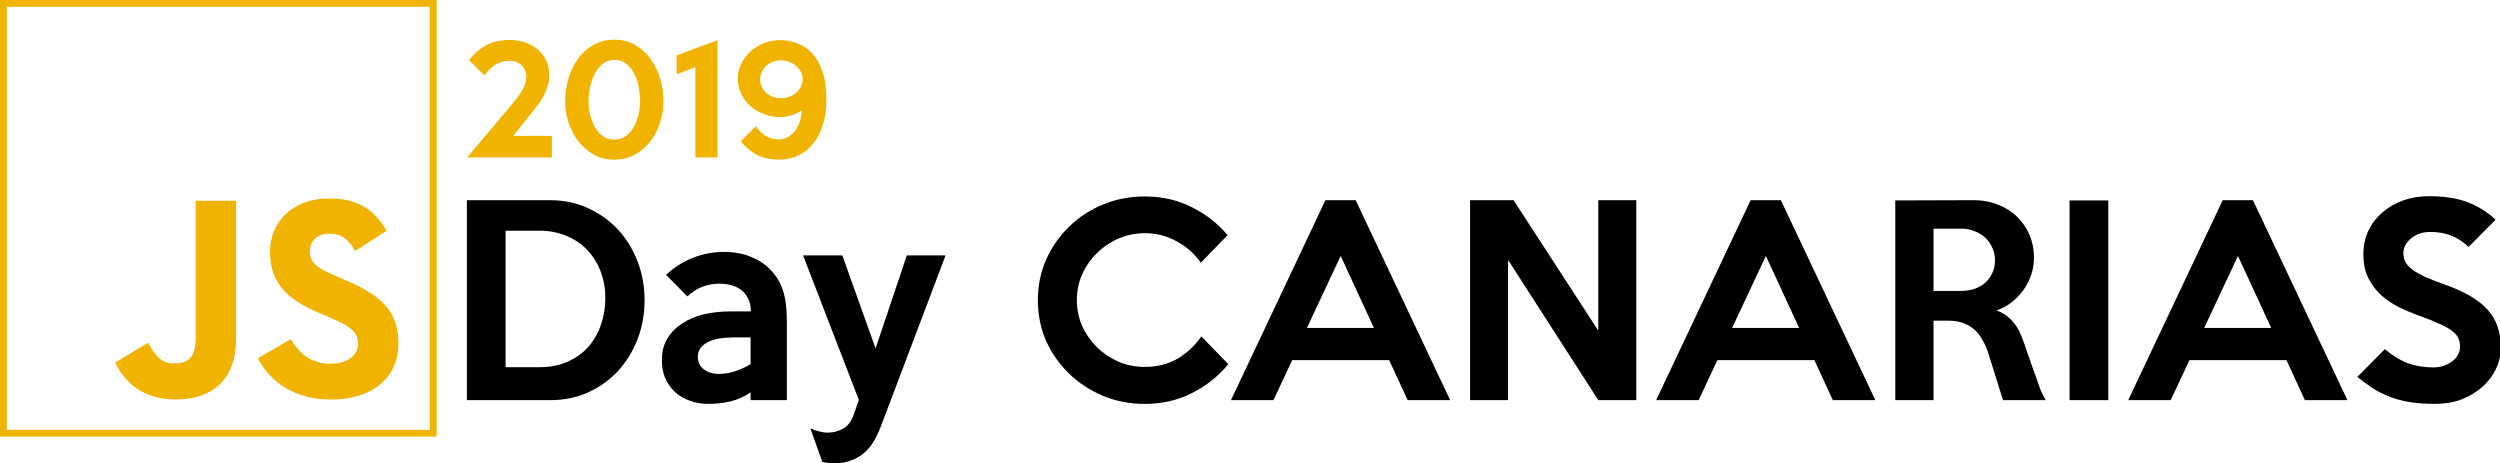 <?xml version="1.0" encoding="UTF-8" standalone="no"?>
<svg
   xmlns:dc="http://purl.org/dc/elements/1.1/"
   xmlns:cc="http://creativecommons.org/ns#"
   xmlns:rdf="http://www.w3.org/1999/02/22-rdf-syntax-ns#"
   xmlns:svg="http://www.w3.org/2000/svg"
   xmlns="http://www.w3.org/2000/svg"
   xmlns:sodipodi="http://sodipodi.sourceforge.net/DTD/sodipodi-0.dtd"
   xmlns:inkscape="http://www.inkscape.org/namespaces/inkscape"
   height="679.005"
   width="3664.669"
   viewBox="0 0 3664.669 679.005"
   id="svg4167"
   version="1.1"
   inkscape:version="0.92.4 (unknown)"
   sodipodi:docname="jsday-canarias-header-logo.svg">
  <sodipodi:namedview
     pagecolor="#000"
     bordercolor="#666666"
     borderopacity="1"
     objecttolerance="10"
     gridtolerance="10"
     guidetolerance="10"
     inkscape:pageopacity="0"
     inkscape:pageshadow="2"
     inkscape:window-width="1920"
     inkscape:window-height="1025"
     id="namedview17"
     showgrid="false"
     inkscape:zoom="0.4641748"
     inkscape:cx="1147.6199"
     inkscape:cy="101.76148"
     inkscape:window-x="0"
     inkscape:window-y="0"
     inkscape:window-maximized="1"
     inkscape:current-layer="svg4167"
     fit-margin-top="0"
     fit-margin-left="0"
     fit-margin-right="0"
     fit-margin-bottom="0" />
  <defs
     id="defs4175" />
  <g
     transform="translate(2125.747,4.493)"
     id="layer1"
     style="display:inline;fill:none;stroke:#e3b44b;stroke-width:3;stroke-miterlimit:4;stroke-dasharray:none;stroke-opacity:1">
    <path
       style="color:#000000;font-style:normal;font-variant:normal;font-weight:normal;font-stretch:normal;font-size:medium;line-height:normal;font-family:sans-serif;font-variant-ligatures:normal;font-variant-position:normal;font-variant-caps:normal;font-variant-numeric:normal;font-variant-alternates:normal;font-feature-settings:normal;text-indent:0;text-align:start;text-decoration:none;text-decoration-line:none;text-decoration-style:solid;text-decoration-color:#000000;letter-spacing:normal;word-spacing:normal;text-transform:none;writing-mode:lr-tb;direction:ltr;text-orientation:mixed;dominant-baseline:auto;baseline-shift:baseline;text-anchor:start;white-space:normal;shape-padding:0;clip-rule:nonzero;display:inline;overflow:visible;visibility:visible;opacity:1;isolation:auto;mix-blend-mode:normal;color-interpolation:sRGB;color-interpolation-filters:linearRGB;solid-color:#000000;solid-opacity:1;vector-effect:none;fill:#efb300;fill-opacity:1;fill-rule:nonzero;stroke:none;stroke-width:10;stroke-linecap:butt;stroke-linejoin:miter;stroke-miterlimit:4;stroke-dasharray:none;stroke-dashoffset:0;stroke-opacity:1;color-rendering:auto;image-rendering:auto;shape-rendering:auto;text-rendering:auto;enable-background:accumulate"
       d="m -2125.746,-4.492 v 5 635 h 640 V -4.492 Z m 10,10 h 620 V 625.508 h -620 z"
       id="rect4169"
       inkscape:connector-curvature="0" />
    <path
       d="m -1699.546,492.697 c 12.69,20.72 29.2,35.95 58.4,35.95 24.53,0 40.2,-12.26 40.2,-29.2 0,-20.3 -16.1,-27.49 -43.1,-39.3 l -14.8,-6.35 c -42.72,-18.2 -71.1,-41 -71.1,-89.2 0,-44.4 33.83,-78.2 86.7,-78.2 37.64,0 64.7,13.1 84.2,47.4 l -46.1,29.6 c -10.15,-18.2 -21.1,-25.37 -38.1,-25.37 -17.34,0 -28.33,11 -28.33,25.37 0,17.76 11,24.95 36.4,35.95 l 14.8,6.34 c 50.3,21.57 78.7,43.56 78.7,93 0,53.3 -41.87,82.5 -98.1,82.5 -54.98,0 -90.5,-26.2 -107.88,-60.54 z m -209.13,5.13 c 9.3,16.5 17.76,30.45 38.1,30.45 19.45,0 31.72,-7.61 31.72,-37.2 l 0,-201.3 59.2,0 0,202.1 c 0,61.3 -35.94,89.2 -88.4,89.2 -47.4,0 -74.85,-24.53 -88.81,-54.075 z"
       id="path4171"
       inkscape:connector-curvature="0"
       style="fill:#efb300;fill-opacity:1;stroke:none;stroke-width:3;stroke-miterlimit:4;stroke-dasharray:none;stroke-opacity:1" />
  </g>
  <g
     id="flowRoot4179-3"
     style="font-style:normal;font-weight:normal;font-size:40px;line-height:125%;font-family:sans-serif;letter-spacing:0px;word-spacing:0px;display:inline;fill:#000;fill-opacity:1;stroke:none;stroke-width:1px;stroke-linecap:butt;stroke-linejoin:miter;stroke-opacity:1"
     transform="matrix(7.058,0,0,7.058,-393.916,11.374)">
    <g
       transform="matrix(1.954,0,0,1.954,-35.936,-38.406)"
       style="font-style:normal;font-weight:normal;font-size:5.668px;line-height:125%;font-family:sans-serif;letter-spacing:0px;word-spacing:0px;fill:#000;fill-opacity:1;stroke:none;stroke-width:1px;stroke-linecap:butt;stroke-linejoin:miter;stroke-opacity:1"
       id="flowRoot4164-6">
      <path
         d="m 115.465,50.735 q 0,2.205 -0.744,4.144 -0.744,1.913 -2.072,3.374 -1.328,1.435 -3.188,2.285 -1.833,0.824 -4.012,0.824 l -8.873,0 0,-21.253 8.873,0 q 2.178,0 4.012,0.85 1.86,0.85 3.188,2.285 1.328,1.435 2.072,3.374 0.744,1.939 0.744,4.118 z m -4.171,-0.106 q 0.027,-1.488 -0.452,-2.816 -0.478,-1.328 -1.381,-2.311 -0.903,-1.01 -2.232,-1.567 -1.302,-0.584 -2.949,-0.584 l -3.587,0 0,14.505 3.587,0 q 1.621,0 2.896,-0.531 1.302,-0.558 2.205,-1.514 0.903,-0.983 1.381,-2.285 0.505,-1.328 0.531,-2.896 z"
         style="font-style:normal;font-variant:normal;font-weight:500;font-stretch:normal;font-size:26.567px;font-family:'Keep Calm';-inkscape-font-specification:'Keep Calm Medium';fill:#000;fill-opacity:1"
         id="path4230"
         inkscape:connector-curvature="0" />
      <path
         d="m 130.584,61.361 -3.852,0 0,-0.824 q -1.01,0.691 -2.152,0.956 -1.116,0.266 -2.311,0.266 -1.116,0 -2.019,-0.345 -0.903,-0.319 -1.567,-0.93 -0.664,-0.638 -1.036,-1.488 -0.345,-0.85 -0.345,-1.886 0,-1.302 0.558,-2.258 0.584,-0.983 1.567,-1.621 0.983,-0.664 2.285,-0.983 1.328,-0.319 2.843,-0.319 l 2.205,0 q 0,-1.355 -0.877,-2.152 -0.877,-0.797 -2.524,-0.797 -0.797,0 -1.647,0.292 -0.85,0.292 -1.7,1.063 l -2.258,-2.285 q 1.222,-1.169 2.816,-1.807 1.621,-0.638 3.321,-0.638 1.594,0 2.843,0.505 1.249,0.505 2.019,1.302 1.01,1.01 1.408,2.258 0.425,1.249 0.425,3.188 l 0,8.501 z m -3.852,-3.826 0,-2.843 -1.753,0 q -0.797,0 -1.514,0.106 -0.691,0.106 -1.222,0.372 -0.505,0.239 -0.824,0.638 -0.292,0.399 -0.292,0.956 0,0.797 0.611,1.302 0.638,0.505 1.621,0.505 0.85,0 1.674,-0.266 0.85,-0.266 1.7,-0.77 z"
         style="font-style:normal;font-variant:normal;font-weight:500;font-stretch:normal;font-size:26.567px;font-family:'Keep Calm';-inkscape-font-specification:'Keep Calm Medium';fill:#000;fill-opacity:1"
         id="path4232"
         inkscape:connector-curvature="0" />
      <path
         d="m 147.456,45.979 -6.907,18.251 q -0.77,2.046 -2.019,2.949 -1.249,0.903 -2.975,0.903 -0.266,0 -0.584,-0.053 -0.319,-0.027 -0.611,-0.106 l -1.275,-3.56 q 0.452,0.213 0.93,0.319 0.478,0.133 0.903,0.133 0.903,0 1.647,-0.425 0.744,-0.399 1.142,-1.514 l 0.531,-1.541 -5.924,-15.356 4.171,0 3.533,9.883 3.321,-9.883 4.118,0 z"
         style="font-style:normal;font-variant:normal;font-weight:500;font-stretch:normal;font-size:26.567px;font-family:'Keep Calm';-inkscape-font-specification:'Keep Calm Medium';fill:#000;fill-opacity:1"
         id="path4234"
         inkscape:connector-curvature="0" />
      <path
         d="m 177.511,57.536 q -1.594,1.939 -3.879,3.082 -2.258,1.142 -4.995,1.142 -2.364,0 -4.437,-0.85 -2.072,-0.877 -3.613,-2.364 -1.541,-1.488 -2.444,-3.48 -0.877,-2.019 -0.877,-4.33 0,-2.311 0.877,-4.304 0.903,-2.019 2.444,-3.507 1.541,-1.514 3.613,-2.364 2.072,-0.85 4.437,-0.85 2.736,0 4.995,1.142 2.285,1.142 3.799,2.975 l -2.843,2.922 q -0.983,-1.408 -2.55,-2.258 -1.541,-0.877 -3.401,-0.877 -1.488,0 -2.816,0.584 -1.302,0.558 -2.285,1.541 -0.983,0.956 -1.567,2.258 -0.558,1.275 -0.558,2.736 0,1.435 0.558,2.736 0.584,1.275 1.567,2.258 0.983,0.956 2.285,1.541 1.328,0.558 2.816,0.558 1.966,0 3.48,-0.877 1.514,-0.903 2.524,-2.364 l 2.869,2.949 z"
         style="font-style:normal;font-variant:normal;font-weight:500;font-stretch:normal;font-size:26.567px;font-family:'Keep Calm';-inkscape-font-specification:'Keep Calm Medium';fill:#000;fill-opacity:1"
         id="path4236"
         inkscape:connector-curvature="0" />
      <path
         d="m 201.089,61.361 -4.516,0 -1.966,-4.251 -10.308,0 -1.992,4.251 -4.516,0 10.042,-21.253 3.215,0 10.042,21.253 z m -8.103,-7.678 -3.533,-7.651 -3.587,7.651 7.12,0 z"
         style="font-style:normal;font-variant:normal;font-weight:500;font-stretch:normal;font-size:26.567px;font-family:'Keep Calm';-inkscape-font-specification:'Keep Calm Medium';fill:#000;fill-opacity:1"
         id="path4238"
         inkscape:connector-curvature="0" />
      <path
         d="m 220.874,61.361 -4.038,0 -9.591,-14.904 0,14.904 -4.038,0 0,-21.253 4.623,0 9.006,13.868 0,-13.868 4.038,0 0,21.253 z"
         style="font-style:normal;font-variant:normal;font-weight:500;font-stretch:normal;font-size:26.567px;font-family:'Keep Calm';-inkscape-font-specification:'Keep Calm Medium';fill:#000;fill-opacity:1"
         id="path4240"
         inkscape:connector-curvature="0" />
      <path
         d="m 246.283,61.361 -4.516,0 -1.966,-4.251 -10.308,0 -1.992,4.251 -4.516,0 10.042,-21.253 3.215,0 10.042,21.253 z m -8.103,-7.678 -3.533,-7.651 -3.587,7.651 7.12,0 z"
         style="font-style:normal;font-variant:normal;font-weight:500;font-stretch:normal;font-size:26.567px;font-family:'Keep Calm';-inkscape-font-specification:'Keep Calm Medium';fill:#000;fill-opacity:1"
         id="path4242"
         inkscape:connector-curvature="0" />
      <path
         d="m 264.394,61.361 -4.543,0 -1.514,-4.835 q -0.239,-0.797 -0.611,-1.461 -0.345,-0.664 -0.85,-1.142 -0.505,-0.478 -1.222,-0.744 -0.691,-0.266 -1.647,-0.266 l -1.541,0 0,8.448 -4.065,0 0,-21.227 8.395,-0.027 q 1.355,0 2.524,0.478 1.169,0.452 2.019,1.275 0.85,0.824 1.328,1.939 0.478,1.116 0.478,2.418 0,0.93 -0.292,1.807 -0.292,0.877 -0.824,1.621 -0.531,0.744 -1.275,1.328 -0.717,0.558 -1.594,0.85 1.01,0.372 1.647,1.089 0.638,0.691 1.01,1.674 0.186,0.452 0.345,0.903 0.159,0.452 0.319,0.956 0.186,0.478 0.372,1.063 0.213,0.558 0.452,1.249 0.292,0.877 0.531,1.514 0.266,0.611 0.558,1.089 z m -5.393,-14.851 q 0,-0.744 -0.292,-1.355 -0.266,-0.611 -0.744,-1.063 -0.478,-0.452 -1.142,-0.691 -0.638,-0.266 -1.381,-0.266 l -2.975,0 0,6.615 2.975,0 q 0.744,0 1.381,-0.213 0.664,-0.239 1.142,-0.664 0.478,-0.425 0.744,-1.01 0.292,-0.611 0.292,-1.355 z"
         style="font-style:normal;font-variant:normal;font-weight:500;font-stretch:normal;font-size:26.567px;font-family:'Keep Calm';-inkscape-font-specification:'Keep Calm Medium';fill:#000;fill-opacity:1"
         id="path4244"
         inkscape:connector-curvature="0" />
      <path
         d="m 271.043,61.361 -4.118,0 0,-21.227 4.118,0 0,21.227 z"
         style="font-style:normal;font-variant:normal;font-weight:500;font-stretch:normal;font-size:26.567px;font-family:'Keep Calm';-inkscape-font-specification:'Keep Calm Medium';fill:#000;fill-opacity:1"
         id="path4246"
         inkscape:connector-curvature="0" />
      <path
         d="m 296.459,61.361 -4.516,0 -1.966,-4.251 -10.308,0 -1.992,4.251 -4.516,0 10.042,-21.253 3.215,0 10.042,21.253 z m -8.103,-7.678 -3.533,-7.651 -3.587,7.651 7.12,0 z"
         style="font-style:normal;font-variant:normal;font-weight:500;font-stretch:normal;font-size:26.567px;font-family:'Keep Calm';-inkscape-font-specification:'Keep Calm Medium';fill:#000;fill-opacity:1"
         id="path4248"
         inkscape:connector-curvature="0" />
      <path
         d="m 312.764,55.782 q 0,1.196 -0.531,2.285 -0.505,1.063 -1.435,1.886 -0.93,0.824 -2.205,1.328 -1.275,0.478 -2.816,0.478 -1.381,0 -2.497,-0.159 -1.089,-0.159 -2.072,-0.505 -0.956,-0.345 -1.86,-0.877 -0.877,-0.558 -1.833,-1.328 l 2.922,-2.949 q 1.275,1.063 2.497,1.514 1.222,0.425 2.657,0.425 0.584,0 1.089,-0.159 0.531,-0.186 0.903,-0.478 0.399,-0.292 0.611,-0.691 0.239,-0.399 0.239,-0.877 0,-0.505 -0.186,-0.903 -0.186,-0.399 -0.664,-0.77 -0.478,-0.372 -1.328,-0.744 -0.85,-0.399 -2.178,-0.877 -1.169,-0.425 -2.258,-0.956 -1.063,-0.558 -1.886,-1.328 -0.797,-0.77 -1.302,-1.807 -0.478,-1.036 -0.478,-2.444 0,-1.355 0.531,-2.497 0.558,-1.142 1.488,-1.939 0.956,-0.824 2.205,-1.275 1.275,-0.452 2.736,-0.452 2.444,0 4.118,0.638 1.674,0.638 2.975,1.86 l -2.869,2.896 q -0.797,-0.77 -1.78,-1.169 -0.983,-0.425 -2.311,-0.425 -0.611,0 -1.142,0.186 -0.505,0.186 -0.877,0.505 -0.372,0.292 -0.611,0.717 -0.213,0.399 -0.213,0.85 0,0.505 0.213,0.93 0.213,0.399 0.717,0.797 0.505,0.372 1.328,0.77 0.85,0.372 2.099,0.824 1.594,0.558 2.736,1.222 1.142,0.664 1.86,1.461 0.717,0.797 1.063,1.807 0.345,0.983 0.345,2.232 z"
         style="font-style:normal;font-variant:normal;font-weight:500;font-stretch:normal;font-size:26.567px;font-family:'Keep Calm';-inkscape-font-specification:'Keep Calm Medium';fill:#000;fill-opacity:1"
         id="path4250"
         inkscape:connector-curvature="0" />
    </g>
  </g>
  <g
     transform="translate(-366.41,316.421)"
     style="font-style:normal;font-weight:normal;font-size:212.114px;line-height:125%;font-family:sans-serif;letter-spacing:0px;word-spacing:0px;display:inline;fill:#e3b44b;fill-opacity:1;stroke:none;stroke-width:1px;stroke-linecap:butt;stroke-linejoin:miter;stroke-opacity:1"
     id="flowRoot4170">
    <g
       aria-label="2019"
       style="font-style:normal;font-weight:normal;font-size:211.358px;line-height:1.25;font-family:sans-serif;letter-spacing:0px;word-spacing:0px;fill:#e3b44b;fill-opacity:1;stroke:none;stroke-width:5.284px"
       id="text29">
      <path
         d="m 1175.376,-85.557 h -124.279 l 65.098,-77.146 q 3.804,-4.65 7.609,-9.511 4.016,-5.073 7.186,-10.357 3.17,-5.284 5.073,-10.357 1.902,-5.284 1.902,-10.145 0,-11.202 -7.186,-17.754 -6.975,-6.552 -17.331,-6.552 -11.836,0 -21.136,6.129 -9.3,5.918 -15.641,15.429 l -22.827,-22.615 q 11.202,-14.161 25.363,-21.77 14.161,-7.609 35.086,-7.609 10.991,0 21.136,3.382 10.357,3.17 18.388,9.722 8.032,6.552 12.893,16.275 4.861,9.722 4.861,22.404 0,8.454 -2.325,16.063 -2.325,7.609 -6.341,14.795 -3.804,6.975 -9.088,13.95 -5.284,6.763 -10.991,13.95 l -24.095,30.013 h 56.644 z"
         style="font-style:normal;font-variant:normal;font-weight:normal;font-stretch:normal;font-family:'Keep Calm';-inkscape-font-specification:'Keep Calm';fill:#efb300;fill-opacity:1;stroke-width:5.284px"
         id="path31" />
      <path
         d="m 1339,-168.198 q 0,15.641 -4.861,31.07 -4.861,15.429 -14.161,27.688 -9.3,12.047 -22.827,19.656 -13.316,7.398 -30.224,7.398 -16.909,0 -30.224,-7.398 -13.316,-7.609 -22.615,-19.656 -9.3,-12.259 -14.372,-27.688 -4.861,-15.429 -4.861,-31.07 0,-16.275 4.65,-32.338 4.65,-16.063 13.527,-28.956 9.088,-12.893 22.615,-20.713 13.527,-8.032 31.281,-8.032 17.754,0 31.07,8.032 13.527,8.032 22.615,20.924 9.088,12.893 13.738,28.956 4.65,16.063 4.65,32.126 z m -34.24,0 q 0,-8.877 -1.902,-19.445 -1.691,-10.568 -6.129,-19.656 -4.439,-9.088 -11.836,-15.218 -7.186,-6.129 -17.965,-6.129 -10.357,0 -17.543,6.341 -7.186,6.129 -11.836,15.429 -4.439,9.088 -6.552,19.656 -1.902,10.568 -1.902,19.022 0,8.877 2.114,18.811 2.114,9.722 6.552,18.177 4.65,8.454 11.836,13.95 7.186,5.495 17.331,5.495 10.145,0 17.331,-5.495 7.186,-5.495 11.625,-13.738 4.65,-8.454 6.763,-18.388 2.114,-9.934 2.114,-18.811 z"
         style="font-style:normal;font-variant:normal;font-weight:normal;font-stretch:normal;font-family:'Keep Calm';-inkscape-font-specification:'Keep Calm';fill:#efb300;fill-opacity:1;stroke-width:5.284px"
         id="path33" />
      <path
         d="m 1418.253,-85.557 h -32.549 v -132.522 l -27.477,10.568 v -27.688 l 60.026,-22.404 z"
         style="font-style:normal;font-variant:normal;font-weight:normal;font-stretch:normal;font-family:'Keep Calm';-inkscape-font-specification:'Keep Calm';fill:#efb300;fill-opacity:1;stroke-width:5.284px"
         id="path35" />
      <path
         d="m 1577.892,-170.1 q 0,19.656 -5.073,35.931 -4.861,16.063 -13.95,27.688 -8.877,11.413 -21.77,17.754 -12.681,6.341 -28.533,6.341 -17.965,0 -31.281,-6.341 -13.316,-6.552 -24.94,-20.502 l 21.981,-22.193 q 5.918,8.877 14.372,14.161 8.454,5.284 19.022,5.284 7.186,0 13.316,-3.382 6.129,-3.382 10.568,-9.088 4.65,-5.918 7.186,-13.738 2.536,-7.82 2.536,-16.486 -5.707,4.439 -14.161,7.186 -8.454,2.748 -16.275,2.748 -12.681,0 -24.095,-4.227 -11.413,-4.227 -20.079,-11.625 -8.666,-7.609 -13.738,-17.965 -5.073,-10.568 -5.073,-23.249 0,-10.779 4.861,-20.713 4.861,-10.145 13.104,-17.965 8.454,-7.82 19.868,-12.47 11.413,-4.65 24.729,-4.65 12.681,0 24.729,4.65 12.259,4.439 21.77,14.795 9.511,10.145 15.218,27.054 5.707,16.697 5.707,41.004 z m -34.874,-30.013 q 0,-5.707 -2.536,-10.779 -2.536,-5.073 -6.975,-8.877 -4.227,-3.804 -10.145,-5.918 -5.707,-2.325 -12.047,-2.325 -6.552,0 -12.259,2.325 -5.495,2.114 -9.723,5.918 -4.016,3.804 -6.341,8.877 -2.325,5.073 -2.325,10.779 0,5.707 2.325,10.779 2.325,5.073 6.341,8.877 4.227,3.593 9.723,5.918 5.707,2.114 12.259,2.114 6.341,0 12.047,-2.114 5.918,-2.325 10.145,-5.918 4.439,-3.804 6.975,-8.877 2.536,-5.073 2.536,-10.779 z"
         style="font-style:normal;font-variant:normal;font-weight:normal;font-stretch:normal;font-family:'Keep Calm';-inkscape-font-specification:'Keep Calm';fill:#efb300;fill-opacity:1;stroke-width:5.284px"
         id="path37" />
    </g>
  </g>
</svg>
